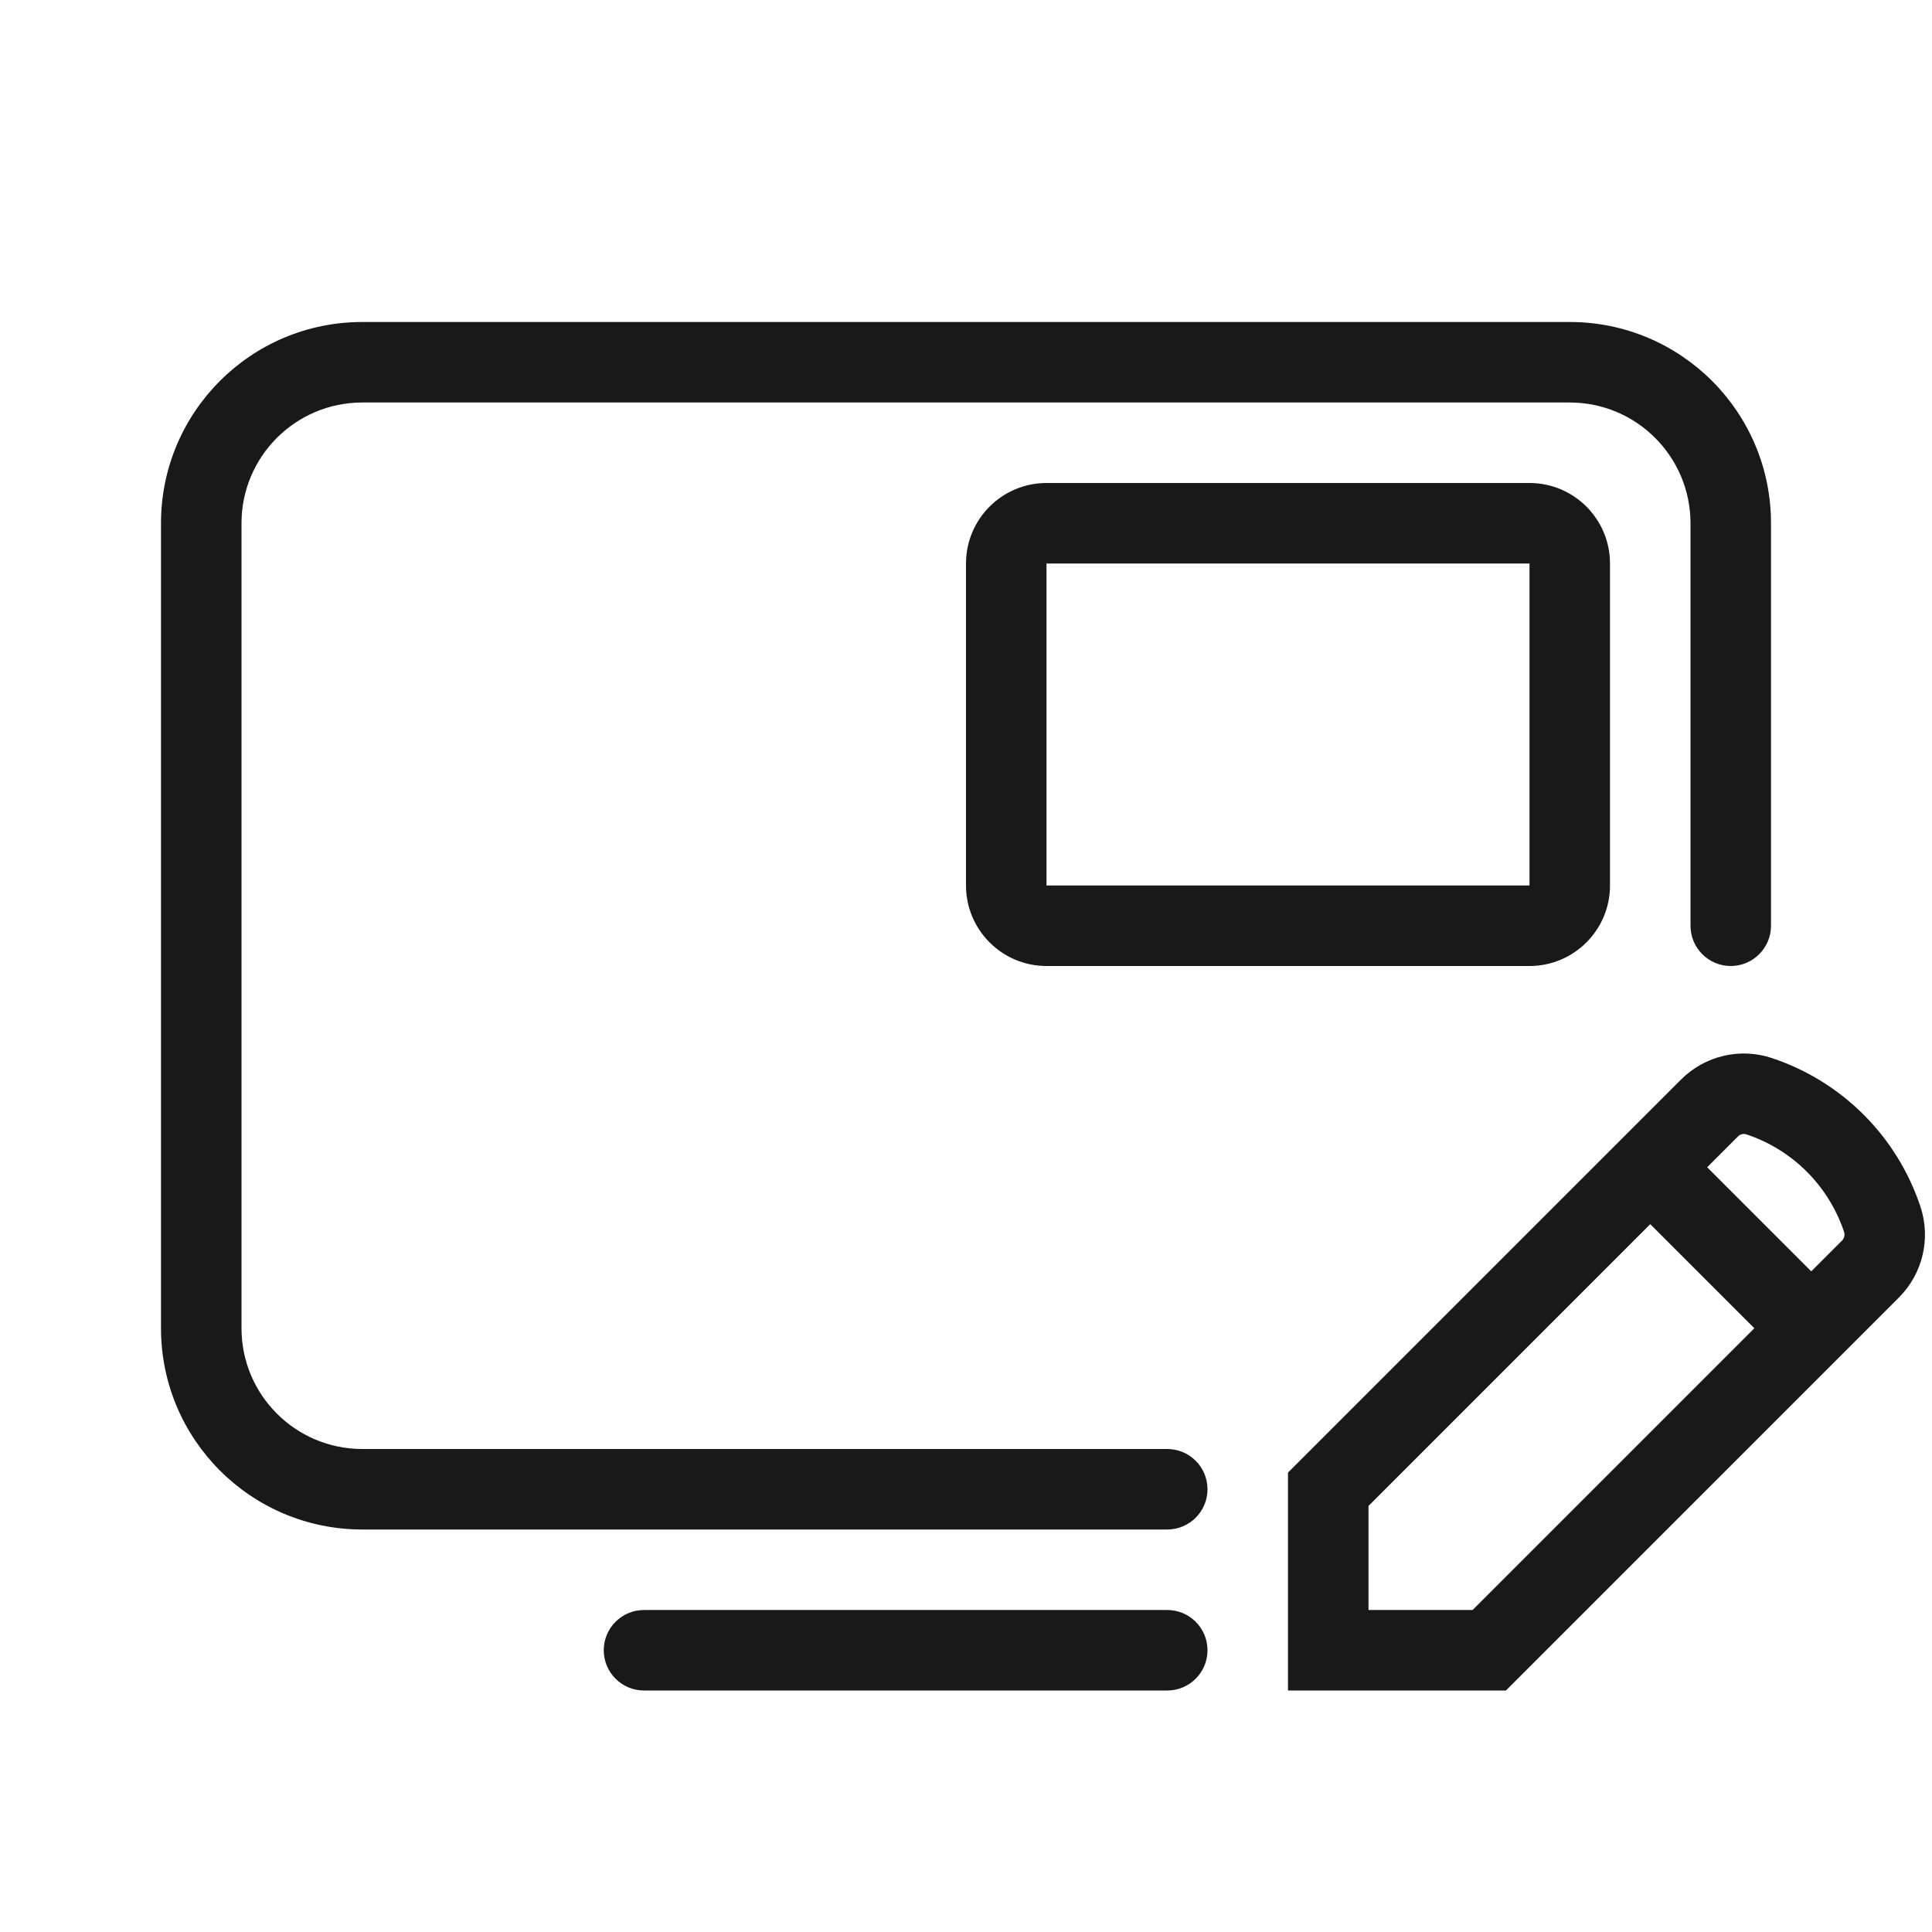 <svg width="24" height="24" viewBox="0 0 24 24" fill="none" xmlns="http://www.w3.org/2000/svg">
<g opacity="0.9">
<path d="M4.5 4C3.119 4 2 5.119 2 6.5V16.5C2 17.881 3.119 19 4.5 19H14.5C14.776 19 15 18.776 15 18.5C15 18.224 14.776 18 14.5 18H4.5C3.672 18 3 17.328 3 16.5V6.5C3 5.672 3.672 5 4.5 5H19.5C20.328 5 21 5.672 21 6.5V11.5C21 11.776 21.224 12 21.5 12C21.776 12 22 11.776 22 11.5V6.5C22 5.119 20.881 4 19.5 4H4.5Z" fill="black"/>
<path d="M8 20C7.724 20 7.5 20.224 7.5 20.5C7.5 20.776 7.724 21 8 21H14.5C14.776 21 15 20.776 15 20.5C15 20.224 14.776 20 14.5 20H8Z" fill="black"/>
<path fill-rule="evenodd" clip-rule="evenodd" d="M12 7C12 6.448 12.448 6 13 6H19C19.552 6 20 6.448 20 7V11C20 11.552 19.552 12 19 12H13C12.448 12 12 11.552 12 11V7ZM19 7H13V11H19V7Z" fill="black"/>
<path fill-rule="evenodd" clip-rule="evenodd" d="M23.856 14.988C23.988 15.384 23.885 15.822 23.59 16.117L18.707 21H16V18.293L20.883 13.41C21.178 13.115 21.616 13.011 22.012 13.144C22.883 13.434 23.566 14.117 23.856 14.988ZM21.59 14.117C21.617 14.089 21.659 14.08 21.696 14.092C22.268 14.283 22.717 14.732 22.908 15.304C22.92 15.341 22.91 15.382 22.883 15.41L22.5 15.793L21.207 14.5L21.59 14.117ZM20.5 15.207L21.793 16.5L18.293 20H17V18.707L20.5 15.207Z" fill="black"/>
</g>
</svg>
